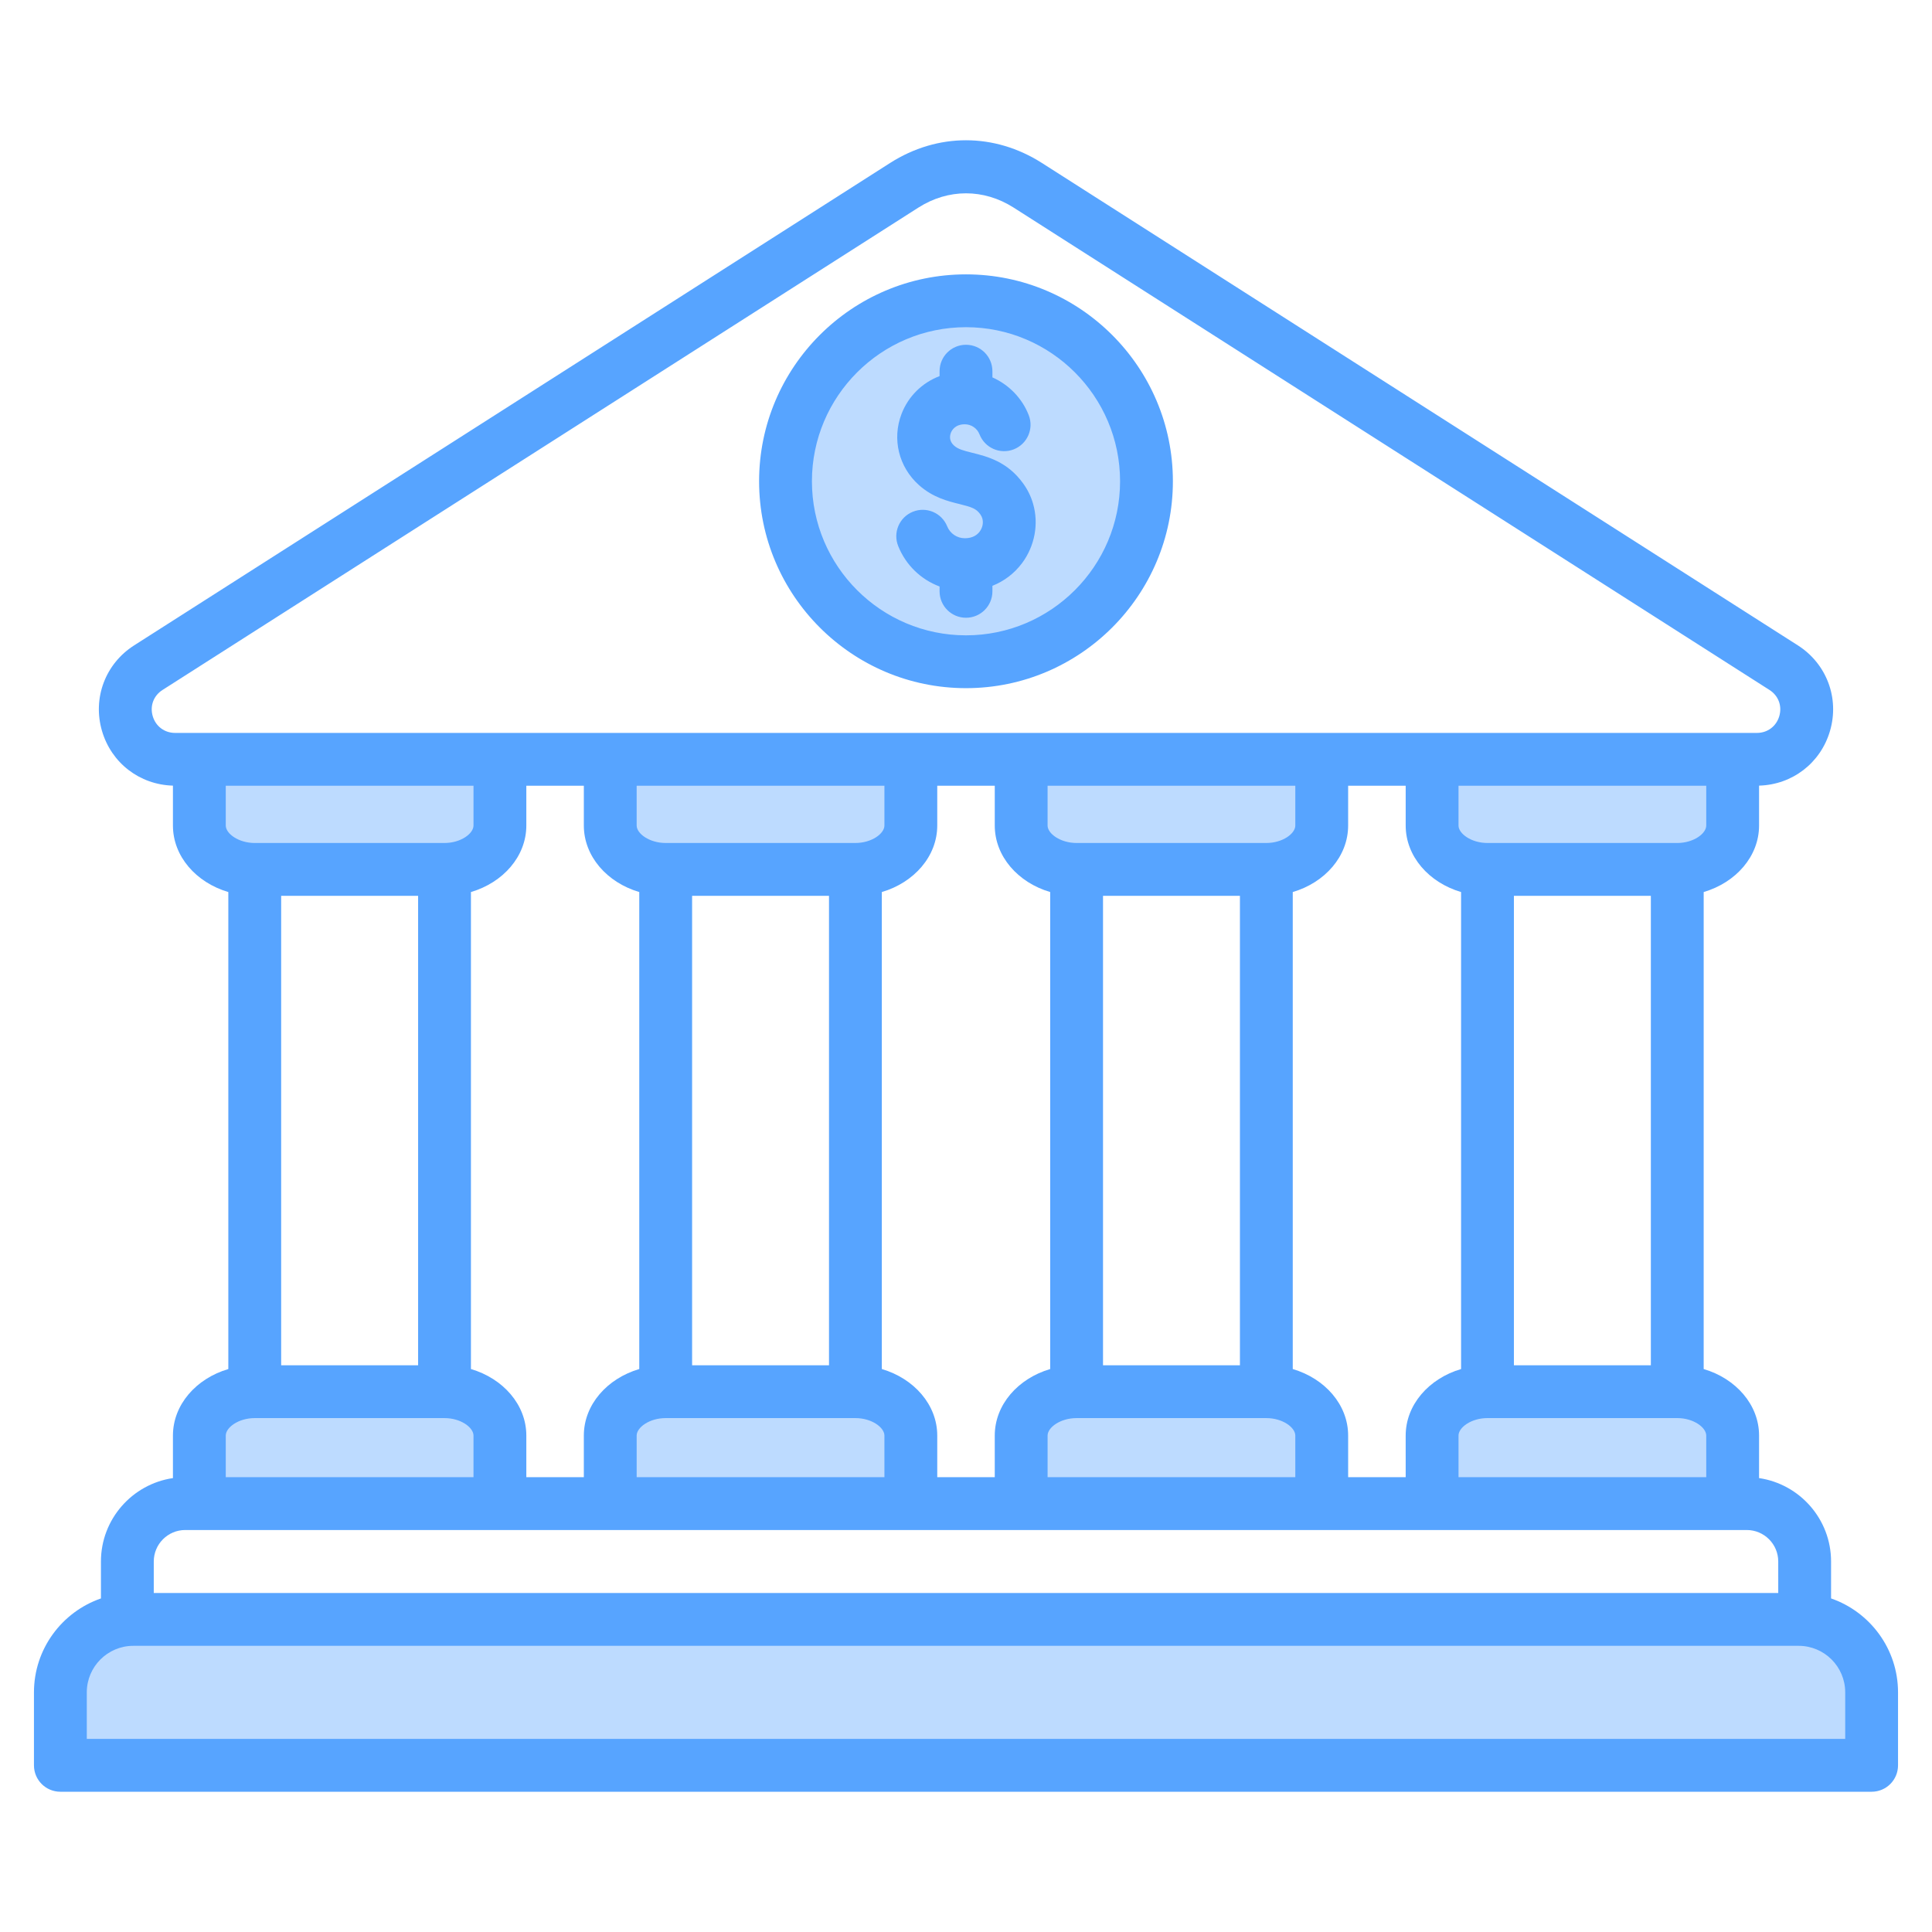 <svg id="Layer_1" height="512" viewBox="0 0 512 512" width="512" xmlns="http://www.w3.org/2000/svg" data-name="Layer 1"><g fill-rule="evenodd"><path d="m17.002 466.829v-18.34c0-10.112 8.217-18.329 18.329-18.329h441.33c10.117 0 18.337 8.211 18.338 18.329v18.34s-477.998 0-477.998 0zm114.479-248.06c0 6.876-7.661 10.63-13.681 10.63h-50.29c-6.019 0-13.68-3.754-13.679-10.63v-16.539h77.65zm108.9 0c0 6.88-7.668 10.629-13.69 10.629h-50.278c-6.021 0-13.692-3.749-13.691-10.63l.003-16.539h77.657v16.539zm108.891 0c0 6.879-7.658 10.629-13.681 10.629h-50.278c-6.021 0-13.692-3.749-13.691-10.63l.003-16.539h77.648v16.539zm44.932 10.629c-6.022 0-13.684-3.75-13.683-10.63l.003-16.539h77.648v16.539c0 6.875-7.661 10.629-13.681 10.629h-50.287zm-44.931 168.07h-77.65v-17.029c0-6.881 7.665-10.629 13.687-10.629h50.281c6.022 0 13.677 3.75 13.679 10.628zm31.25-17.029c0-6.879 7.654-10.629 13.678-10.629h50.29c6.019 0 13.677 3.754 13.678 10.628l.003 17.03h-77.65v-17.029zm-249.041 17.029h-77.65v-17.029c0-6.876 7.659-10.629 13.679-10.629h50.29c6.021 0 13.679 3.752 13.68 10.629l.002 17.03zm31.242 0v-17.029c0-6.881 7.665-10.629 13.687-10.629h50.281c6.021 0 13.687 3.749 13.688 10.628l.002 17.03h-77.659z" fill="#bddbff"/><path d="m209.171 127.54c0-25.828 21.005-46.829 46.833-46.829 25.821 0 46.824 21.009 46.825 46.829.001 25.821-21.009 46.83-46.829 46.829-25.825 0-46.83-21.004-46.829-46.829zm55.272 16.914c-2.085 2.799-5.297 4.185-8.752 4.185-4.505 0-8.545-2.725-10.233-6.902-.208-.515-.782-.764-1.298-.556-.517.209-.765.786-.556 1.304 1.371 3.4 4.067 6.043 7.497 7.324l3.906 1.458-.007 5.45c0 .555.448.993 1 .993.556 0 1.003-.439 1.002-.997l-.004-5.525 3.775-1.51c2.095-.838 3.9-2.195 5.255-4.005 2.239-2.99 3.027-6.931 1.981-10.529-.366-1.258-.942-2.425-1.705-3.489-2.69-3.753-5.804-4.774-10.07-5.833-2.726-.677-5.216-1.317-7.378-3.246-2.886-2.575-3.847-6.412-2.469-10.011 1.494-3.902 5.173-6.125 9.303-6.125 4.182 0 7.965 2.587 9.481 6.484.202.519.778.775 1.298.573.519-.202.768-.78.567-1.298-1.164-3.002-3.541-5.405-6.472-6.708l-3.559-1.582-.004-5.535c0-.562-.438-1.005-1.001-1.005s-.998.449-.999 1.009l-.007 5.422-3.85 1.473c-3.061 1.171-5.456 3.514-6.629 6.586-1.663 4.359-.462 9.106 3.006 12.211 2.461 2.203 5.124 2.925 8.241 3.697 3.747.929 6.59 1.773 8.93 5.072.625.881 1.104 1.854 1.403 2.894.862 2.998.202 6.231-1.654 8.722z" fill="#bddbff"/><path d="m489.001 460.83h-466v-12.34c0-6.801 5.529-12.33 12.329-12.33h441.331c6.813 0 12.339 5.53 12.339 12.33v12.34zm-448.25-47.02c0-4.6 3.739-8.34 8.339-8.34h413.811c4.613 0 8.35 3.74 8.35 8.34l.002 8.35h-430.502zm26.759-38h50.29c4.324 0 7.681 2.49 7.681 4.63v11.03s-65.65 0-65.65 0v-11.03c0-2.141 3.359-4.63 7.679-4.63zm-7.679-167.58h65.651v10.539c0 2.14-3.361 4.63-7.682 4.63h-50.29c-4.32 0-7.68-2.49-7.68-4.63v-10.54zm-19.359-18.45c-.79-2.71.228-5.43 2.608-6.94l200.324-127.84c3.946-2.511 8.266-3.77 12.596-3.77 4.333 0 8.65 1.26 12.6 3.77l200.322 127.84c2.381 1.51 3.398 4.24 2.608 6.94-.786 2.699-3.119 4.45-5.929 4.45h-419.2c-2.81 0-5.141-1.75-5.929-4.45zm404.019 33.62h-50.287c-4.329 0-7.683-2.49-7.683-4.63l.002-10.54h65.65v10.539c0 2.14-3.362 4.63-7.681 4.63zm-43.29 138.41v-124.41h36.292v124.41zm-58.608 1c8.527 2.51 14.679 9.46 14.679 17.63v11.03h15.25l-.002-11.03c0-8.17 6.154-15.12 14.681-17.63v-126.41c-8.531-2.51-14.679-9.46-14.679-17.63v-10.539h-15.25l-.002 10.54c0 8.17-6.15 15.12-14.677 17.63v126.41zm-64.971 17.63c0-2.141 3.358-4.63 7.688-4.63h50.281c4.329 0 7.679 2.49 7.679 4.63l.002 11.03h-65.65zm57.969-157.041h-50.278c-4.329 0-7.692-2.49-7.692-4.63l.002-10.54h65.65v10.539c0 2.14-3.353 4.63-7.682 4.63zm-43.281 14h36.283v124.41h-36.283zm-58.617 125.41c8.527 2.51 14.688 9.46 14.688 17.63v11.03h15.241l-.002-11.03c0-8.17 6.154-15.12 14.69-17.63v-126.41c-8.54-2.51-14.688-9.46-14.688-17.63v-10.539h-15.241v10.54c-.001 8.17-6.161 15.12-14.688 17.63v126.41zm-64.971 17.63c0-2.141 3.358-4.63 7.688-4.63h50.281c4.329 0 7.689 2.49 7.689 4.63l.002 11.03h-65.659v-11.03zm57.969-157.041h-50.278c-4.329 0-7.692-2.49-7.692-4.63l.002-10.54h65.659v10.539c0 2.14-3.362 4.63-7.691 4.63zm-43.276 14h36.279v124.41h-36.279zm-72.612 0v124.41h-36.292v-124.41zm14 125.41c8.528 2.51 14.679 9.46 14.679 17.63v11.03h15.241l-.002-11.03c0-8.17 6.163-15.12 14.69-17.63v-126.41c-8.53-2.51-14.688-9.46-14.688-17.63v-10.539h-15.241v10.54c-.001 8.17-6.147 15.12-14.679 17.63v126.41zm327.37 28.66h-65.65v-11.03c0-2.141 3.348-4.63 7.678-4.63h50.29c4.32 0 7.679 2.49 7.679 4.63l.002 11.03zm33.08 32.13v-9.79c0-11.21-8.302-20.519-19.082-22.099l.002-11.27c0-8.17-6.152-15.12-14.682-17.63l.003-126.41c8.528-2.51 14.677-9.46 14.677-17.63l.002-10.57c8.811-.24 16.319-6 18.798-14.5 2.541-8.69-.89-17.8-8.52-22.67l-200.318-127.829c-12.609-8.04-27.662-8.04-40.262 0l-200.32 127.83c-7.641 4.87-11.061 13.98-8.521 22.67 2.48 8.5 9.99 14.26 18.801 14.5v10.57c.001 8.17 6.15 15.12 14.679 17.63v126.41c-8.529 2.51-14.679 9.46-14.679 17.63v11.27c-10.778 1.58-19.08 10.89-19.08 22.1v9.79c-10.319 3.57-17.75 13.38-17.75 24.89v19.34c.001 3.87 3.13 7 7 7h480.002c3.87 0 6.997-3.13 6.997-7v-19.34c0-11.51-7.43-21.32-17.748-24.89zm-225.622-282.728c-.601.81-1.777 1.77-3.941 1.77-2.06 0-3.898-1.24-4.67-3.15-1.45-3.59-5.528-5.321-9.11-3.87-3.59 1.45-5.32 5.53-3.87 9.11 2.04 5.07 6.062 8.87 10.962 10.7l-.002 1.28c0 3.87 3.134 7 7 7s7.002-3.13 7.002-7v-1.46c3.099-1.24 5.801-3.27 7.829-5.98 3.4-4.54 4.501-10.44 2.94-15.8-.55-1.9-1.418-3.68-2.59-5.31-4.19-5.85-9.569-7.18-13.5-8.16-2.39-.59-3.787-.97-4.83-1.9-1.4-1.25-1.139-2.661-.86-3.39.26-.68 1.143-2.27 3.7-2.27 1.71 0 3.27 1.07 3.89 2.66 1.399 3.6 5.45 5.39 9.06 3.99 3.599-1.4 5.39-5.45 3.989-9.06-1.76-4.54-5.308-8.1-9.628-10.02v-1.639c-.001-3.87-3.127-7-7.002-7s-6.998 3.13-6.998 7l-.002 1.3c-4.6 1.76-8.287 5.33-10.09 10.05-2.54 6.66-.726 14.04 4.61 18.82 3.68 3.29 7.633 4.27 10.799 5.05 3.25.81 4.393 1.19 5.48 2.72.24.34.421.7.53 1.08.33 1.15.07 2.45-.699 3.48zm-3.627-54.16c-22.523 0-40.833 18.32-40.834 40.83 0 22.51 18.312 40.829 40.83 40.83 22.51 0 40.833-18.321 40.83-40.83 0-22.51-18.317-40.83-40.826-40.83zm0 95.66c30.226 0 54.826-24.6 54.826-54.83.002-30.23-24.601-54.83-54.83-54.83s-54.83 24.6-54.83 54.83c.002 30.23 24.6 54.83 54.834 54.83z" fill="#57a4ff"/></g></svg>